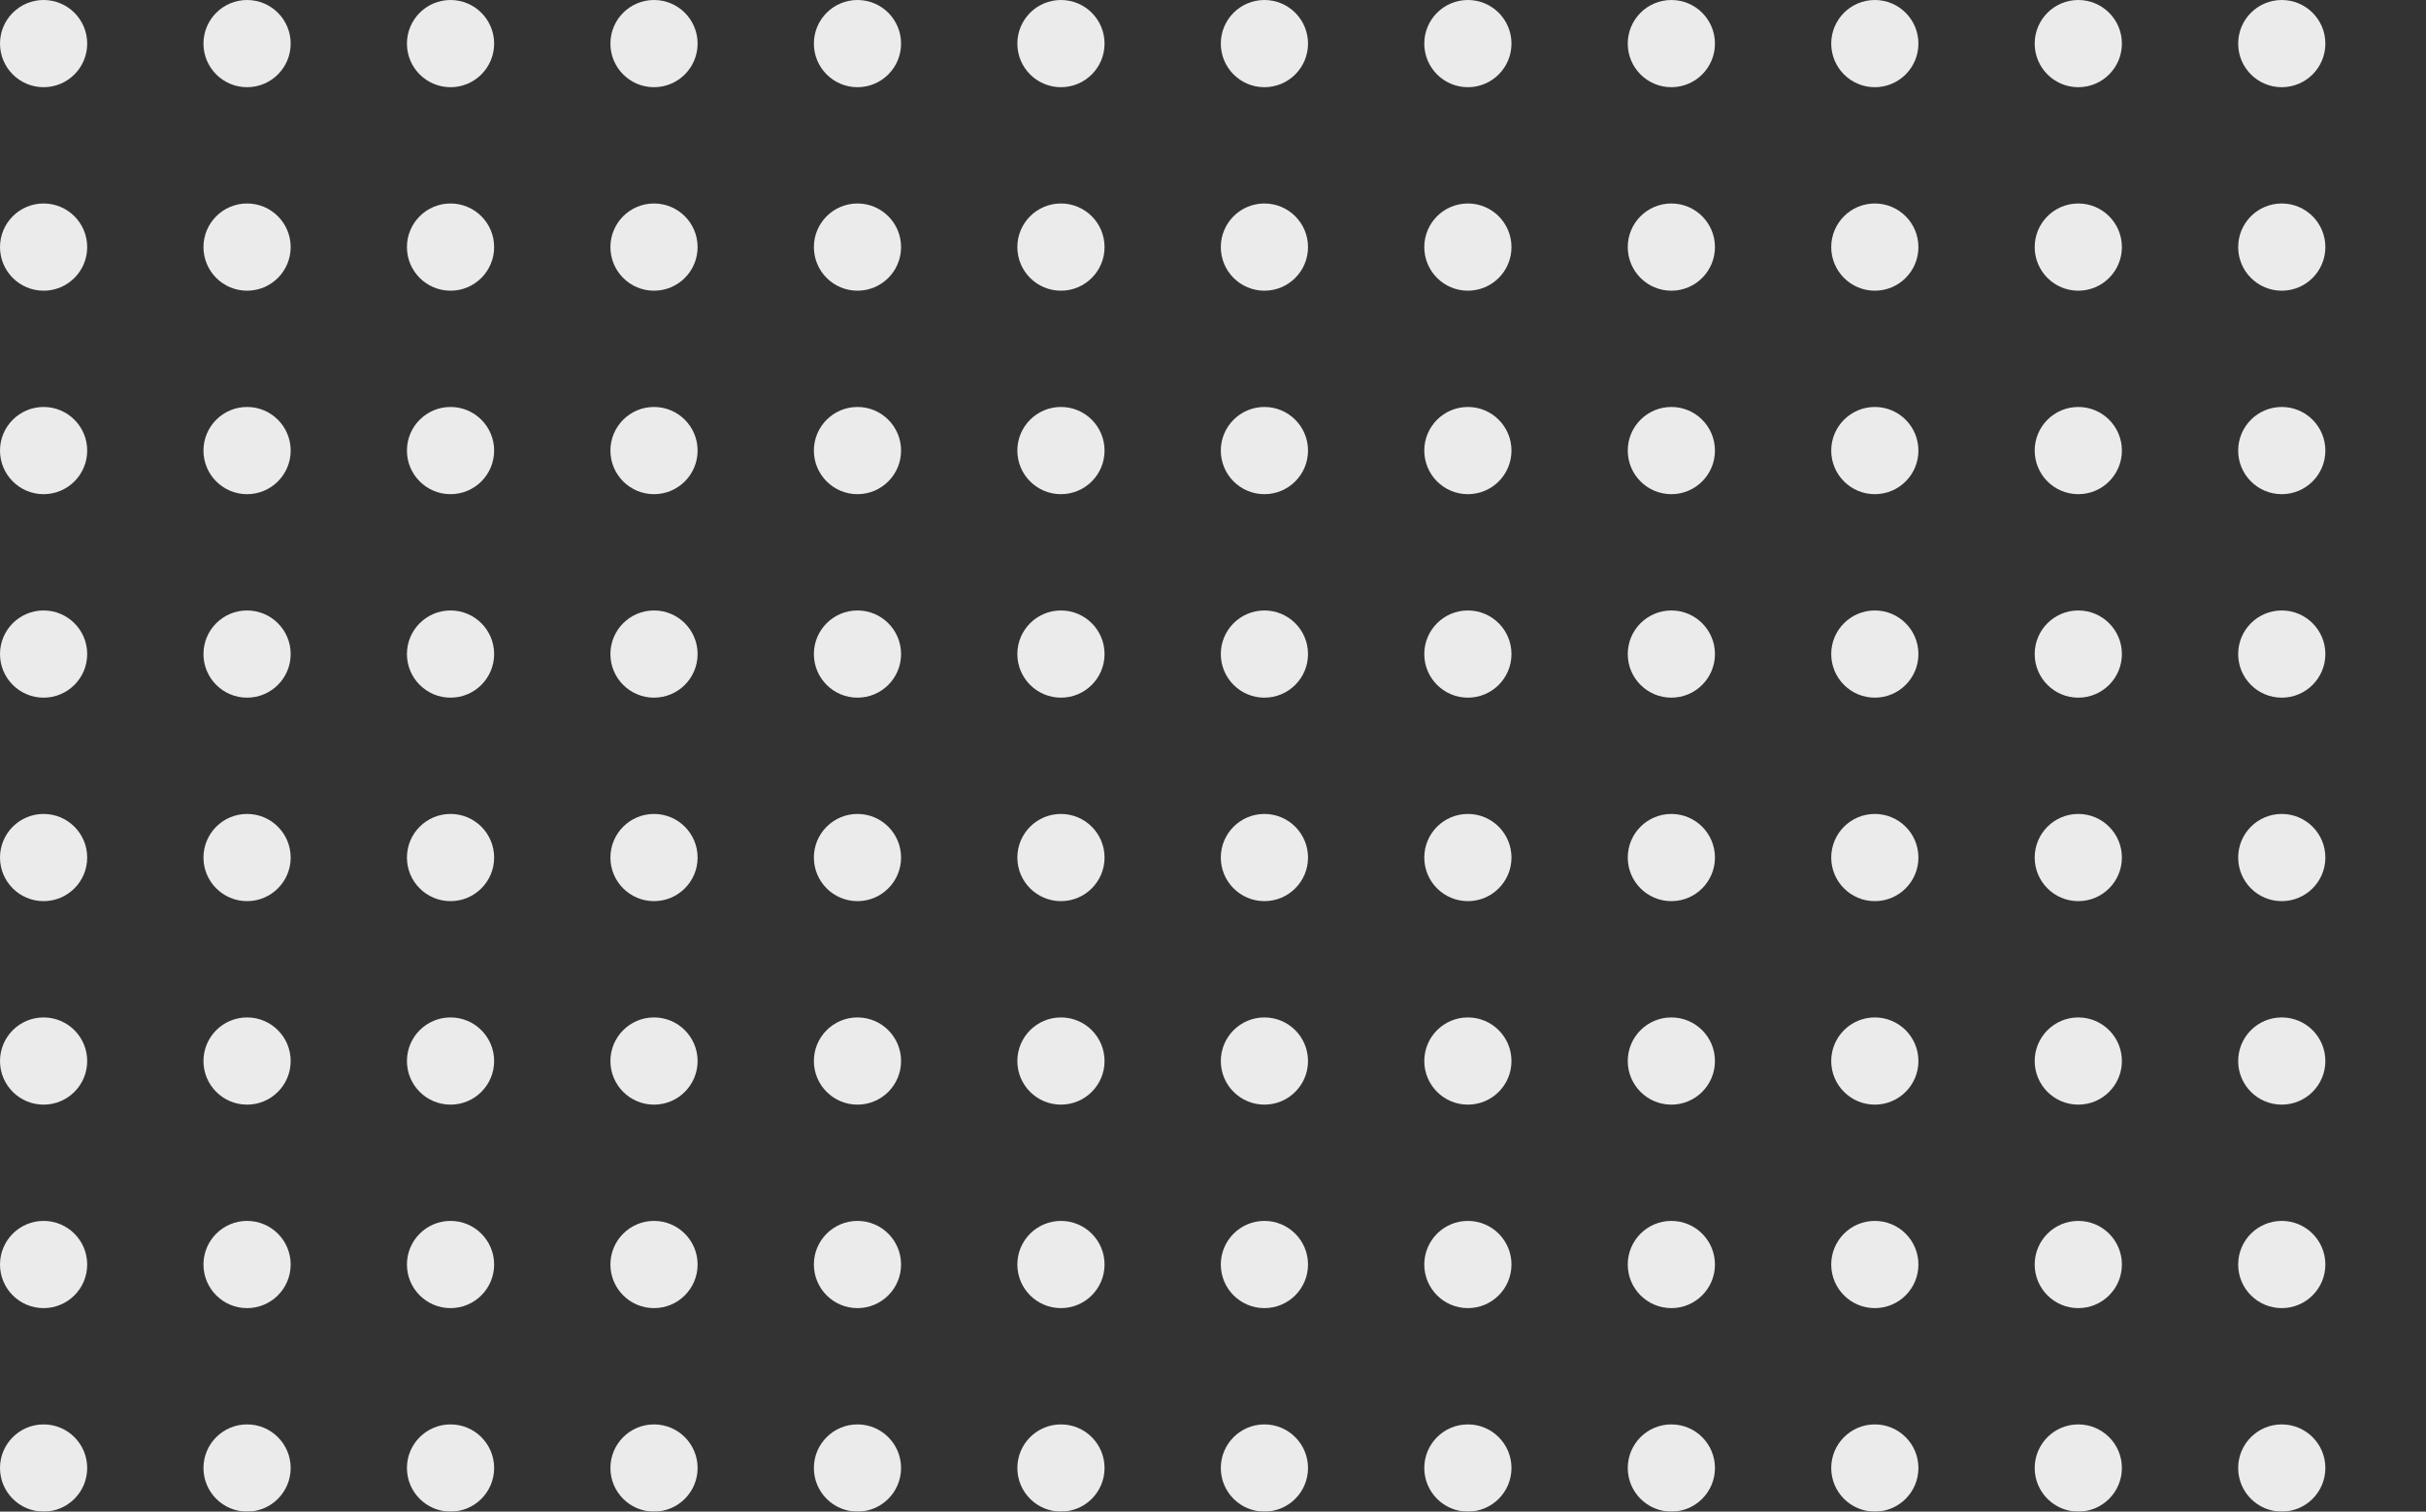<svg width="191" height="119" viewBox="0 0 191 119" fill="none" xmlns="http://www.w3.org/2000/svg">
<rect x="0" y="0" width="191" height="119" fill="#333333" stroke="none"/>
<g opacity="0.9">
<path fill-rule="evenodd" clip-rule="evenodd" d="M179.644 22.885C181.54 22.885 183.077 21.348 183.077 19.452C183.077 17.556 181.54 16.019 179.644 16.019C177.748 16.019 176.212 17.556 176.212 19.452C176.212 21.348 177.748 22.885 179.644 22.885Z" fill="white"/>
<path fill-rule="evenodd" clip-rule="evenodd" d="M147.606 22.885C149.502 22.885 151.038 21.348 151.038 19.452C151.038 17.556 149.502 16.019 147.606 16.019C145.71 16.019 144.173 17.556 144.173 19.452C144.173 21.348 145.71 22.885 147.606 22.885Z" fill="white"/>
<path fill-rule="evenodd" clip-rule="evenodd" d="M115.567 22.885C117.463 22.885 119 21.348 119 19.452C119 17.556 117.463 16.019 115.567 16.019C113.671 16.019 112.135 17.556 112.135 19.452C112.135 21.348 113.671 22.885 115.567 22.885Z" fill="white"/>
<path fill-rule="evenodd" clip-rule="evenodd" d="M83.529 22.885C85.425 22.885 86.962 21.348 86.962 19.452C86.962 17.556 85.425 16.019 83.529 16.019C81.633 16.019 80.096 17.556 80.096 19.452C80.096 21.348 81.633 22.885 83.529 22.885Z" fill="white"/>
<path fill-rule="evenodd" clip-rule="evenodd" d="M51.49 22.885C53.386 22.885 54.923 21.348 54.923 19.452C54.923 17.556 53.386 16.019 51.49 16.019C49.595 16.019 48.058 17.556 48.058 19.452C48.058 21.348 49.595 22.885 51.49 22.885Z" fill="white"/>
<path fill-rule="evenodd" clip-rule="evenodd" d="M19.452 22.885C21.348 22.885 22.885 21.348 22.885 19.452C22.885 17.556 21.348 16.019 19.452 16.019C17.556 16.019 16.019 17.556 16.019 19.452C16.019 21.348 17.556 22.885 19.452 22.885Z" fill="white"/>
<path fill-rule="evenodd" clip-rule="evenodd" d="M163.625 22.885C165.521 22.885 167.058 21.348 167.058 19.452C167.058 17.556 165.521 16.019 163.625 16.019C161.729 16.019 160.192 17.556 160.192 19.452C160.192 21.348 161.729 22.885 163.625 22.885Z" fill="white"/>
<path fill-rule="evenodd" clip-rule="evenodd" d="M131.587 22.885C133.482 22.885 135.019 21.348 135.019 19.452C135.019 17.556 133.482 16.019 131.587 16.019C129.691 16.019 128.154 17.556 128.154 19.452C128.154 21.348 129.691 22.885 131.587 22.885Z" fill="white"/>
<path fill-rule="evenodd" clip-rule="evenodd" d="M99.548 22.885C101.444 22.885 102.981 21.348 102.981 19.452C102.981 17.556 101.444 16.019 99.548 16.019C97.652 16.019 96.115 17.556 96.115 19.452C96.115 21.348 97.652 22.885 99.548 22.885Z" fill="white"/>
<path fill-rule="evenodd" clip-rule="evenodd" d="M67.51 22.885C69.405 22.885 70.942 21.348 70.942 19.452C70.942 17.556 69.405 16.019 67.51 16.019C65.614 16.019 64.077 17.556 64.077 19.452C64.077 21.348 65.614 22.885 67.51 22.885Z" fill="white"/>
<path fill-rule="evenodd" clip-rule="evenodd" d="M35.471 22.885C37.367 22.885 38.904 21.348 38.904 19.452C38.904 17.556 37.367 16.019 35.471 16.019C33.575 16.019 32.038 17.556 32.038 19.452C32.038 21.348 33.575 22.885 35.471 22.885Z" fill="white"/>
<path fill-rule="evenodd" clip-rule="evenodd" d="M3.433 22.885C5.329 22.885 6.865 21.348 6.865 19.452C6.865 17.556 5.329 16.019 3.433 16.019C1.537 16.019 0 17.556 0 19.452C0 21.348 1.537 22.885 3.433 22.885Z" fill="white"/>
<path fill-rule="evenodd" clip-rule="evenodd" d="M179.644 54.923C181.54 54.923 183.077 53.386 183.077 51.49C183.077 49.595 181.54 48.058 179.644 48.058C177.748 48.058 176.212 49.595 176.212 51.49C176.212 53.386 177.748 54.923 179.644 54.923Z" fill="white"/>
<path fill-rule="evenodd" clip-rule="evenodd" d="M147.606 54.923C149.502 54.923 151.038 53.386 151.038 51.49C151.038 49.595 149.502 48.058 147.606 48.058C145.71 48.058 144.173 49.595 144.173 51.49C144.173 53.386 145.71 54.923 147.606 54.923Z" fill="white"/>
<path fill-rule="evenodd" clip-rule="evenodd" d="M115.567 54.923C117.463 54.923 119 53.386 119 51.49C119 49.595 117.463 48.058 115.567 48.058C113.671 48.058 112.135 49.595 112.135 51.49C112.135 53.386 113.671 54.923 115.567 54.923Z" fill="white"/>
<path fill-rule="evenodd" clip-rule="evenodd" d="M83.529 54.923C85.425 54.923 86.962 53.386 86.962 51.49C86.962 49.595 85.425 48.058 83.529 48.058C81.633 48.058 80.096 49.595 80.096 51.49C80.096 53.386 81.633 54.923 83.529 54.923Z" fill="white"/>
<path fill-rule="evenodd" clip-rule="evenodd" d="M51.49 54.923C53.386 54.923 54.923 53.386 54.923 51.49C54.923 49.595 53.386 48.058 51.49 48.058C49.595 48.058 48.058 49.595 48.058 51.49C48.058 53.386 49.595 54.923 51.49 54.923Z" fill="white"/>
<path fill-rule="evenodd" clip-rule="evenodd" d="M19.452 54.923C21.348 54.923 22.885 53.386 22.885 51.49C22.885 49.595 21.348 48.058 19.452 48.058C17.556 48.058 16.019 49.595 16.019 51.49C16.019 53.386 17.556 54.923 19.452 54.923Z" fill="white"/>
<path fill-rule="evenodd" clip-rule="evenodd" d="M163.625 54.923C165.521 54.923 167.058 53.386 167.058 51.49C167.058 49.595 165.521 48.058 163.625 48.058C161.729 48.058 160.192 49.595 160.192 51.49C160.192 53.386 161.729 54.923 163.625 54.923Z" fill="white"/>
<path fill-rule="evenodd" clip-rule="evenodd" d="M131.587 54.923C133.482 54.923 135.019 53.386 135.019 51.49C135.019 49.595 133.482 48.058 131.587 48.058C129.691 48.058 128.154 49.595 128.154 51.49C128.154 53.386 129.691 54.923 131.587 54.923Z" fill="white"/>
<path fill-rule="evenodd" clip-rule="evenodd" d="M99.548 54.923C101.444 54.923 102.981 53.386 102.981 51.49C102.981 49.595 101.444 48.058 99.548 48.058C97.652 48.058 96.115 49.595 96.115 51.49C96.115 53.386 97.652 54.923 99.548 54.923Z" fill="white"/>
<path fill-rule="evenodd" clip-rule="evenodd" d="M67.51 54.923C69.405 54.923 70.942 53.386 70.942 51.49C70.942 49.595 69.405 48.058 67.51 48.058C65.614 48.058 64.077 49.595 64.077 51.49C64.077 53.386 65.614 54.923 67.51 54.923Z" fill="white"/>
<path fill-rule="evenodd" clip-rule="evenodd" d="M35.471 54.923C37.367 54.923 38.904 53.386 38.904 51.49C38.904 49.595 37.367 48.058 35.471 48.058C33.575 48.058 32.038 49.595 32.038 51.49C32.038 53.386 33.575 54.923 35.471 54.923Z" fill="white"/>
<path fill-rule="evenodd" clip-rule="evenodd" d="M3.433 54.923C5.329 54.923 6.865 53.386 6.865 51.49C6.865 49.595 5.329 48.058 3.433 48.058C1.537 48.058 0 49.595 0 51.49C0 53.386 1.537 54.923 3.433 54.923Z" fill="white"/>
<path fill-rule="evenodd" clip-rule="evenodd" d="M179.644 86.962C181.54 86.962 183.077 85.425 183.077 83.529C183.077 81.633 181.54 80.096 179.644 80.096C177.748 80.096 176.212 81.633 176.212 83.529C176.212 85.425 177.748 86.962 179.644 86.962Z" fill="white"/>
<path fill-rule="evenodd" clip-rule="evenodd" d="M147.606 86.962C149.502 86.962 151.038 85.425 151.038 83.529C151.038 81.633 149.502 80.096 147.606 80.096C145.71 80.096 144.173 81.633 144.173 83.529C144.173 85.425 145.71 86.962 147.606 86.962Z" fill="white"/>
<path fill-rule="evenodd" clip-rule="evenodd" d="M115.567 86.962C117.463 86.962 119 85.425 119 83.529C119 81.633 117.463 80.096 115.567 80.096C113.671 80.096 112.135 81.633 112.135 83.529C112.135 85.425 113.671 86.962 115.567 86.962Z" fill="white"/>
<path fill-rule="evenodd" clip-rule="evenodd" d="M83.529 86.962C85.425 86.962 86.962 85.425 86.962 83.529C86.962 81.633 85.425 80.096 83.529 80.096C81.633 80.096 80.096 81.633 80.096 83.529C80.096 85.425 81.633 86.962 83.529 86.962Z" fill="white"/>
<path fill-rule="evenodd" clip-rule="evenodd" d="M51.49 86.962C53.386 86.962 54.923 85.425 54.923 83.529C54.923 81.633 53.386 80.096 51.49 80.096C49.595 80.096 48.058 81.633 48.058 83.529C48.058 85.425 49.595 86.962 51.49 86.962Z" fill="white"/>
<path fill-rule="evenodd" clip-rule="evenodd" d="M19.452 86.962C21.348 86.962 22.885 85.425 22.885 83.529C22.885 81.633 21.348 80.096 19.452 80.096C17.556 80.096 16.019 81.633 16.019 83.529C16.019 85.425 17.556 86.962 19.452 86.962Z" fill="white"/>
<path fill-rule="evenodd" clip-rule="evenodd" d="M163.625 86.962C165.521 86.962 167.058 85.425 167.058 83.529C167.058 81.633 165.521 80.096 163.625 80.096C161.729 80.096 160.192 81.633 160.192 83.529C160.192 85.425 161.729 86.962 163.625 86.962Z" fill="white"/>
<path fill-rule="evenodd" clip-rule="evenodd" d="M131.587 86.962C133.482 86.962 135.019 85.425 135.019 83.529C135.019 81.633 133.482 80.096 131.587 80.096C129.691 80.096 128.154 81.633 128.154 83.529C128.154 85.425 129.691 86.962 131.587 86.962Z" fill="white"/>
<path fill-rule="evenodd" clip-rule="evenodd" d="M99.548 86.962C101.444 86.962 102.981 85.425 102.981 83.529C102.981 81.633 101.444 80.096 99.548 80.096C97.652 80.096 96.115 81.633 96.115 83.529C96.115 85.425 97.652 86.962 99.548 86.962Z" fill="white"/>
<path fill-rule="evenodd" clip-rule="evenodd" d="M67.51 86.962C69.405 86.962 70.942 85.425 70.942 83.529C70.942 81.633 69.405 80.096 67.51 80.096C65.614 80.096 64.077 81.633 64.077 83.529C64.077 85.425 65.614 86.962 67.51 86.962Z" fill="white"/>
<path fill-rule="evenodd" clip-rule="evenodd" d="M35.471 86.962C37.367 86.962 38.904 85.425 38.904 83.529C38.904 81.633 37.367 80.096 35.471 80.096C33.575 80.096 32.038 81.633 32.038 83.529C32.038 85.425 33.575 86.962 35.471 86.962Z" fill="white"/>
<path fill-rule="evenodd" clip-rule="evenodd" d="M3.433 86.962C5.329 86.962 6.865 85.425 6.865 83.529C6.865 81.633 5.329 80.096 3.433 80.096C1.537 80.096 0 81.633 0 83.529C0 85.425 1.537 86.962 3.433 86.962Z" fill="white"/>
<path fill-rule="evenodd" clip-rule="evenodd" d="M179.644 119C181.54 119 183.077 117.463 183.077 115.567C183.077 113.671 181.54 112.135 179.644 112.135C177.748 112.135 176.212 113.671 176.212 115.567C176.212 117.463 177.748 119 179.644 119Z" fill="white"/>
<path fill-rule="evenodd" clip-rule="evenodd" d="M147.606 119C149.502 119 151.038 117.463 151.038 115.567C151.038 113.671 149.502 112.135 147.606 112.135C145.71 112.135 144.173 113.671 144.173 115.567C144.173 117.463 145.71 119 147.606 119Z" fill="white"/>
<path fill-rule="evenodd" clip-rule="evenodd" d="M115.567 119C117.463 119 119 117.463 119 115.567C119 113.671 117.463 112.135 115.567 112.135C113.671 112.135 112.135 113.671 112.135 115.567C112.135 117.463 113.671 119 115.567 119Z" fill="white"/>
<path fill-rule="evenodd" clip-rule="evenodd" d="M83.529 119C85.425 119 86.962 117.463 86.962 115.567C86.962 113.671 85.425 112.135 83.529 112.135C81.633 112.135 80.096 113.671 80.096 115.567C80.096 117.463 81.633 119 83.529 119Z" fill="white"/>
<path fill-rule="evenodd" clip-rule="evenodd" d="M51.49 119C53.386 119 54.923 117.463 54.923 115.567C54.923 113.671 53.386 112.135 51.49 112.135C49.595 112.135 48.058 113.671 48.058 115.567C48.058 117.463 49.595 119 51.49 119Z" fill="white"/>
<path fill-rule="evenodd" clip-rule="evenodd" d="M19.452 119C21.348 119 22.885 117.463 22.885 115.567C22.885 113.671 21.348 112.135 19.452 112.135C17.556 112.135 16.019 113.671 16.019 115.567C16.019 117.463 17.556 119 19.452 119Z" fill="white"/>
<path fill-rule="evenodd" clip-rule="evenodd" d="M163.625 119C165.521 119 167.058 117.463 167.058 115.567C167.058 113.671 165.521 112.135 163.625 112.135C161.729 112.135 160.192 113.671 160.192 115.567C160.192 117.463 161.729 119 163.625 119Z" fill="white"/>
<path fill-rule="evenodd" clip-rule="evenodd" d="M131.587 119C133.482 119 135.019 117.463 135.019 115.567C135.019 113.671 133.482 112.135 131.587 112.135C129.691 112.135 128.154 113.671 128.154 115.567C128.154 117.463 129.691 119 131.587 119Z" fill="white"/>
<path fill-rule="evenodd" clip-rule="evenodd" d="M99.548 119C101.444 119 102.981 117.463 102.981 115.567C102.981 113.671 101.444 112.135 99.548 112.135C97.652 112.135 96.115 113.671 96.115 115.567C96.115 117.463 97.652 119 99.548 119Z" fill="white"/>
<path fill-rule="evenodd" clip-rule="evenodd" d="M67.51 119C69.405 119 70.942 117.463 70.942 115.567C70.942 113.671 69.405 112.135 67.51 112.135C65.614 112.135 64.077 113.671 64.077 115.567C64.077 117.463 65.614 119 67.51 119Z" fill="white"/>
<path fill-rule="evenodd" clip-rule="evenodd" d="M35.471 119C37.367 119 38.904 117.463 38.904 115.567C38.904 113.671 37.367 112.135 35.471 112.135C33.575 112.135 32.038 113.671 32.038 115.567C32.038 117.463 33.575 119 35.471 119Z" fill="white"/>
<path fill-rule="evenodd" clip-rule="evenodd" d="M3.433 119C5.329 119 6.865 117.463 6.865 115.567C6.865 113.671 5.329 112.135 3.433 112.135C1.537 112.135 0 113.671 0 115.567C0 117.463 1.537 119 3.433 119Z" fill="white"/>
<path fill-rule="evenodd" clip-rule="evenodd" d="M179.644 6.865C181.54 6.865 183.077 5.329 183.077 3.433C183.077 1.537 181.54 0 179.644 0C177.748 0 176.212 1.537 176.212 3.433C176.212 5.329 177.748 6.865 179.644 6.865Z" fill="white"/>
<path fill-rule="evenodd" clip-rule="evenodd" d="M147.606 6.865C149.502 6.865 151.038 5.329 151.038 3.433C151.038 1.537 149.502 0 147.606 0C145.71 0 144.173 1.537 144.173 3.433C144.173 5.329 145.71 6.865 147.606 6.865Z" fill="white"/>
<path fill-rule="evenodd" clip-rule="evenodd" d="M115.567 6.865C117.463 6.865 119 5.329 119 3.433C119 1.537 117.463 0 115.567 0C113.671 0 112.135 1.537 112.135 3.433C112.135 5.329 113.671 6.865 115.567 6.865Z" fill="white"/>
<path fill-rule="evenodd" clip-rule="evenodd" d="M83.529 6.865C85.425 6.865 86.962 5.329 86.962 3.433C86.962 1.537 85.425 0 83.529 0C81.633 0 80.096 1.537 80.096 3.433C80.096 5.329 81.633 6.865 83.529 6.865Z" fill="white"/>
<path fill-rule="evenodd" clip-rule="evenodd" d="M51.49 6.865C53.386 6.865 54.923 5.329 54.923 3.433C54.923 1.537 53.386 0 51.49 0C49.595 0 48.058 1.537 48.058 3.433C48.058 5.329 49.595 6.865 51.49 6.865Z" fill="white"/>
<path fill-rule="evenodd" clip-rule="evenodd" d="M19.452 6.865C21.348 6.865 22.885 5.329 22.885 3.433C22.885 1.537 21.348 0 19.452 0C17.556 0 16.019 1.537 16.019 3.433C16.019 5.329 17.556 6.865 19.452 6.865Z" fill="white"/>
<path fill-rule="evenodd" clip-rule="evenodd" d="M163.625 6.865C165.521 6.865 167.058 5.329 167.058 3.433C167.058 1.537 165.521 0 163.625 0C161.729 0 160.192 1.537 160.192 3.433C160.192 5.329 161.729 6.865 163.625 6.865Z" fill="white"/>
<path fill-rule="evenodd" clip-rule="evenodd" d="M131.587 6.865C133.482 6.865 135.019 5.329 135.019 3.433C135.019 1.537 133.482 0 131.587 0C129.691 0 128.154 1.537 128.154 3.433C128.154 5.329 129.691 6.865 131.587 6.865Z" fill="white"/>
<path fill-rule="evenodd" clip-rule="evenodd" d="M99.548 6.865C101.444 6.865 102.981 5.329 102.981 3.433C102.981 1.537 101.444 0 99.548 0C97.652 0 96.115 1.537 96.115 3.433C96.115 5.329 97.652 6.865 99.548 6.865Z" fill="white"/>
<path fill-rule="evenodd" clip-rule="evenodd" d="M67.51 6.865C69.405 6.865 70.942 5.329 70.942 3.433C70.942 1.537 69.405 0 67.51 0C65.614 0 64.077 1.537 64.077 3.433C64.077 5.329 65.614 6.865 67.51 6.865Z" fill="white"/>
<path fill-rule="evenodd" clip-rule="evenodd" d="M35.471 6.865C37.367 6.865 38.904 5.329 38.904 3.433C38.904 1.537 37.367 0 35.471 0C33.575 0 32.038 1.537 32.038 3.433C32.038 5.329 33.575 6.865 35.471 6.865Z" fill="white"/>
<path fill-rule="evenodd" clip-rule="evenodd" d="M3.433 6.865C5.329 6.865 6.865 5.329 6.865 3.433C6.865 1.537 5.329 0 3.433 0C1.537 0 0 1.537 0 3.433C0 5.329 1.537 6.865 3.433 6.865Z" fill="white"/>
<path fill-rule="evenodd" clip-rule="evenodd" d="M179.644 38.904C181.54 38.904 183.077 37.367 183.077 35.471C183.077 33.575 181.54 32.038 179.644 32.038C177.748 32.038 176.212 33.575 176.212 35.471C176.212 37.367 177.748 38.904 179.644 38.904Z" fill="white"/>
<path fill-rule="evenodd" clip-rule="evenodd" d="M147.606 38.904C149.502 38.904 151.038 37.367 151.038 35.471C151.038 33.575 149.502 32.038 147.606 32.038C145.71 32.038 144.173 33.575 144.173 35.471C144.173 37.367 145.71 38.904 147.606 38.904Z" fill="white"/>
<path fill-rule="evenodd" clip-rule="evenodd" d="M115.567 38.904C117.463 38.904 119 37.367 119 35.471C119 33.575 117.463 32.038 115.567 32.038C113.671 32.038 112.135 33.575 112.135 35.471C112.135 37.367 113.671 38.904 115.567 38.904Z" fill="white"/>
<path fill-rule="evenodd" clip-rule="evenodd" d="M83.529 38.904C85.425 38.904 86.962 37.367 86.962 35.471C86.962 33.575 85.425 32.038 83.529 32.038C81.633 32.038 80.096 33.575 80.096 35.471C80.096 37.367 81.633 38.904 83.529 38.904Z" fill="white"/>
<path fill-rule="evenodd" clip-rule="evenodd" d="M51.49 38.904C53.386 38.904 54.923 37.367 54.923 35.471C54.923 33.575 53.386 32.038 51.49 32.038C49.595 32.038 48.058 33.575 48.058 35.471C48.058 37.367 49.595 38.904 51.49 38.904Z" fill="white"/>
<path fill-rule="evenodd" clip-rule="evenodd" d="M19.452 38.904C21.348 38.904 22.885 37.367 22.885 35.471C22.885 33.575 21.348 32.038 19.452 32.038C17.556 32.038 16.019 33.575 16.019 35.471C16.019 37.367 17.556 38.904 19.452 38.904Z" fill="white"/>
<path fill-rule="evenodd" clip-rule="evenodd" d="M163.625 38.904C165.521 38.904 167.058 37.367 167.058 35.471C167.058 33.575 165.521 32.038 163.625 32.038C161.729 32.038 160.192 33.575 160.192 35.471C160.192 37.367 161.729 38.904 163.625 38.904Z" fill="white"/>
<path fill-rule="evenodd" clip-rule="evenodd" d="M131.587 38.904C133.482 38.904 135.019 37.367 135.019 35.471C135.019 33.575 133.482 32.038 131.587 32.038C129.691 32.038 128.154 33.575 128.154 35.471C128.154 37.367 129.691 38.904 131.587 38.904Z" fill="white"/>
<path fill-rule="evenodd" clip-rule="evenodd" d="M99.548 38.904C101.444 38.904 102.981 37.367 102.981 35.471C102.981 33.575 101.444 32.038 99.548 32.038C97.652 32.038 96.115 33.575 96.115 35.471C96.115 37.367 97.652 38.904 99.548 38.904Z" fill="white"/>
<path fill-rule="evenodd" clip-rule="evenodd" d="M67.51 38.904C69.405 38.904 70.942 37.367 70.942 35.471C70.942 33.575 69.405 32.038 67.51 32.038C65.614 32.038 64.077 33.575 64.077 35.471C64.077 37.367 65.614 38.904 67.51 38.904Z" fill="white"/>
<path fill-rule="evenodd" clip-rule="evenodd" d="M35.471 38.904C37.367 38.904 38.904 37.367 38.904 35.471C38.904 33.575 37.367 32.038 35.471 32.038C33.575 32.038 32.038 33.575 32.038 35.471C32.038 37.367 33.575 38.904 35.471 38.904Z" fill="white"/>
<path fill-rule="evenodd" clip-rule="evenodd" d="M3.433 38.904C5.329 38.904 6.865 37.367 6.865 35.471C6.865 33.575 5.329 32.038 3.433 32.038C1.537 32.038 0 33.575 0 35.471C0 37.367 1.537 38.904 3.433 38.904Z" fill="white"/>
<path fill-rule="evenodd" clip-rule="evenodd" d="M179.644 70.942C181.54 70.942 183.077 69.405 183.077 67.51C183.077 65.614 181.54 64.077 179.644 64.077C177.748 64.077 176.212 65.614 176.212 67.51C176.212 69.405 177.748 70.942 179.644 70.942Z" fill="white"/>
<path fill-rule="evenodd" clip-rule="evenodd" d="M147.606 70.942C149.502 70.942 151.038 69.405 151.038 67.51C151.038 65.614 149.502 64.077 147.606 64.077C145.71 64.077 144.173 65.614 144.173 67.51C144.173 69.405 145.71 70.942 147.606 70.942Z" fill="white"/>
<path fill-rule="evenodd" clip-rule="evenodd" d="M115.567 70.942C117.463 70.942 119 69.405 119 67.51C119 65.614 117.463 64.077 115.567 64.077C113.671 64.077 112.135 65.614 112.135 67.51C112.135 69.405 113.671 70.942 115.567 70.942Z" fill="white"/>
<path fill-rule="evenodd" clip-rule="evenodd" d="M83.529 70.942C85.425 70.942 86.962 69.405 86.962 67.51C86.962 65.614 85.425 64.077 83.529 64.077C81.633 64.077 80.096 65.614 80.096 67.51C80.096 69.405 81.633 70.942 83.529 70.942Z" fill="white"/>
<path fill-rule="evenodd" clip-rule="evenodd" d="M51.49 70.942C53.386 70.942 54.923 69.405 54.923 67.51C54.923 65.614 53.386 64.077 51.49 64.077C49.595 64.077 48.058 65.614 48.058 67.51C48.058 69.405 49.595 70.942 51.49 70.942Z" fill="white"/>
<path fill-rule="evenodd" clip-rule="evenodd" d="M19.452 70.942C21.348 70.942 22.885 69.405 22.885 67.51C22.885 65.614 21.348 64.077 19.452 64.077C17.556 64.077 16.019 65.614 16.019 67.51C16.019 69.405 17.556 70.942 19.452 70.942Z" fill="white"/>
<path fill-rule="evenodd" clip-rule="evenodd" d="M163.625 70.942C165.521 70.942 167.058 69.405 167.058 67.51C167.058 65.614 165.521 64.077 163.625 64.077C161.729 64.077 160.192 65.614 160.192 67.51C160.192 69.405 161.729 70.942 163.625 70.942Z" fill="white"/>
<path fill-rule="evenodd" clip-rule="evenodd" d="M131.587 70.942C133.482 70.942 135.019 69.405 135.019 67.51C135.019 65.614 133.482 64.077 131.587 64.077C129.691 64.077 128.154 65.614 128.154 67.51C128.154 69.405 129.691 70.942 131.587 70.942Z" fill="white"/>
<path fill-rule="evenodd" clip-rule="evenodd" d="M99.548 70.942C101.444 70.942 102.981 69.405 102.981 67.51C102.981 65.614 101.444 64.077 99.548 64.077C97.652 64.077 96.115 65.614 96.115 67.51C96.115 69.405 97.652 70.942 99.548 70.942Z" fill="white"/>
<path fill-rule="evenodd" clip-rule="evenodd" d="M67.51 70.942C69.405 70.942 70.942 69.405 70.942 67.51C70.942 65.614 69.405 64.077 67.51 64.077C65.614 64.077 64.077 65.614 64.077 67.51C64.077 69.405 65.614 70.942 67.51 70.942Z" fill="white"/>
<path fill-rule="evenodd" clip-rule="evenodd" d="M35.471 70.942C37.367 70.942 38.904 69.405 38.904 67.51C38.904 65.614 37.367 64.077 35.471 64.077C33.575 64.077 32.038 65.614 32.038 67.51C32.038 69.405 33.575 70.942 35.471 70.942Z" fill="white"/>
<path fill-rule="evenodd" clip-rule="evenodd" d="M3.433 70.942C5.329 70.942 6.865 69.405 6.865 67.51C6.865 65.614 5.329 64.077 3.433 64.077C1.537 64.077 0 65.614 0 67.51C0 69.405 1.537 70.942 3.433 70.942Z" fill="white"/>
<path fill-rule="evenodd" clip-rule="evenodd" d="M179.644 102.981C181.54 102.981 183.077 101.444 183.077 99.548C183.077 97.652 181.54 96.115 179.644 96.115C177.748 96.115 176.212 97.652 176.212 99.548C176.212 101.444 177.748 102.981 179.644 102.981Z" fill="white"/>
<path fill-rule="evenodd" clip-rule="evenodd" d="M147.606 102.981C149.502 102.981 151.038 101.444 151.038 99.548C151.038 97.652 149.502 96.115 147.606 96.115C145.71 96.115 144.173 97.652 144.173 99.548C144.173 101.444 145.71 102.981 147.606 102.981Z" fill="white"/>
<path fill-rule="evenodd" clip-rule="evenodd" d="M115.567 102.981C117.463 102.981 119 101.444 119 99.548C119 97.652 117.463 96.115 115.567 96.115C113.671 96.115 112.135 97.652 112.135 99.548C112.135 101.444 113.671 102.981 115.567 102.981Z" fill="white"/>
<path fill-rule="evenodd" clip-rule="evenodd" d="M83.529 102.981C85.425 102.981 86.962 101.444 86.962 99.548C86.962 97.652 85.425 96.115 83.529 96.115C81.633 96.115 80.096 97.652 80.096 99.548C80.096 101.444 81.633 102.981 83.529 102.981Z" fill="white"/>
<path fill-rule="evenodd" clip-rule="evenodd" d="M51.49 102.981C53.386 102.981 54.923 101.444 54.923 99.548C54.923 97.652 53.386 96.115 51.49 96.115C49.595 96.115 48.058 97.652 48.058 99.548C48.058 101.444 49.595 102.981 51.49 102.981Z" fill="white"/>
<path fill-rule="evenodd" clip-rule="evenodd" d="M19.452 102.981C21.348 102.981 22.885 101.444 22.885 99.548C22.885 97.652 21.348 96.115 19.452 96.115C17.556 96.115 16.019 97.652 16.019 99.548C16.019 101.444 17.556 102.981 19.452 102.981Z" fill="white"/>
<path fill-rule="evenodd" clip-rule="evenodd" d="M163.625 102.981C165.521 102.981 167.058 101.444 167.058 99.548C167.058 97.652 165.521 96.115 163.625 96.115C161.729 96.115 160.192 97.652 160.192 99.548C160.192 101.444 161.729 102.981 163.625 102.981Z" fill="white"/>
<path fill-rule="evenodd" clip-rule="evenodd" d="M131.587 102.981C133.482 102.981 135.019 101.444 135.019 99.548C135.019 97.652 133.482 96.115 131.587 96.115C129.691 96.115 128.154 97.652 128.154 99.548C128.154 101.444 129.691 102.981 131.587 102.981Z" fill="white"/>
<path fill-rule="evenodd" clip-rule="evenodd" d="M99.548 102.981C101.444 102.981 102.981 101.444 102.981 99.548C102.981 97.652 101.444 96.115 99.548 96.115C97.652 96.115 96.115 97.652 96.115 99.548C96.115 101.444 97.652 102.981 99.548 102.981Z" fill="white"/>
<path fill-rule="evenodd" clip-rule="evenodd" d="M67.51 102.981C69.405 102.981 70.942 101.444 70.942 99.548C70.942 97.652 69.405 96.115 67.51 96.115C65.614 96.115 64.077 97.652 64.077 99.548C64.077 101.444 65.614 102.981 67.51 102.981Z" fill="white"/>
<path fill-rule="evenodd" clip-rule="evenodd" d="M35.471 102.981C37.367 102.981 38.904 101.444 38.904 99.548C38.904 97.652 37.367 96.115 35.471 96.115C33.575 96.115 32.038 97.652 32.038 99.548C32.038 101.444 33.575 102.981 35.471 102.981Z" fill="white"/>
<path fill-rule="evenodd" clip-rule="evenodd" d="M3.433 102.981C5.329 102.981 6.865 101.444 6.865 99.548C6.865 97.652 5.329 96.115 3.433 96.115C1.537 96.115 0 97.652 0 99.548C0 101.444 1.537 102.981 3.433 102.981Z" fill="white"/>
</g>
</svg>
